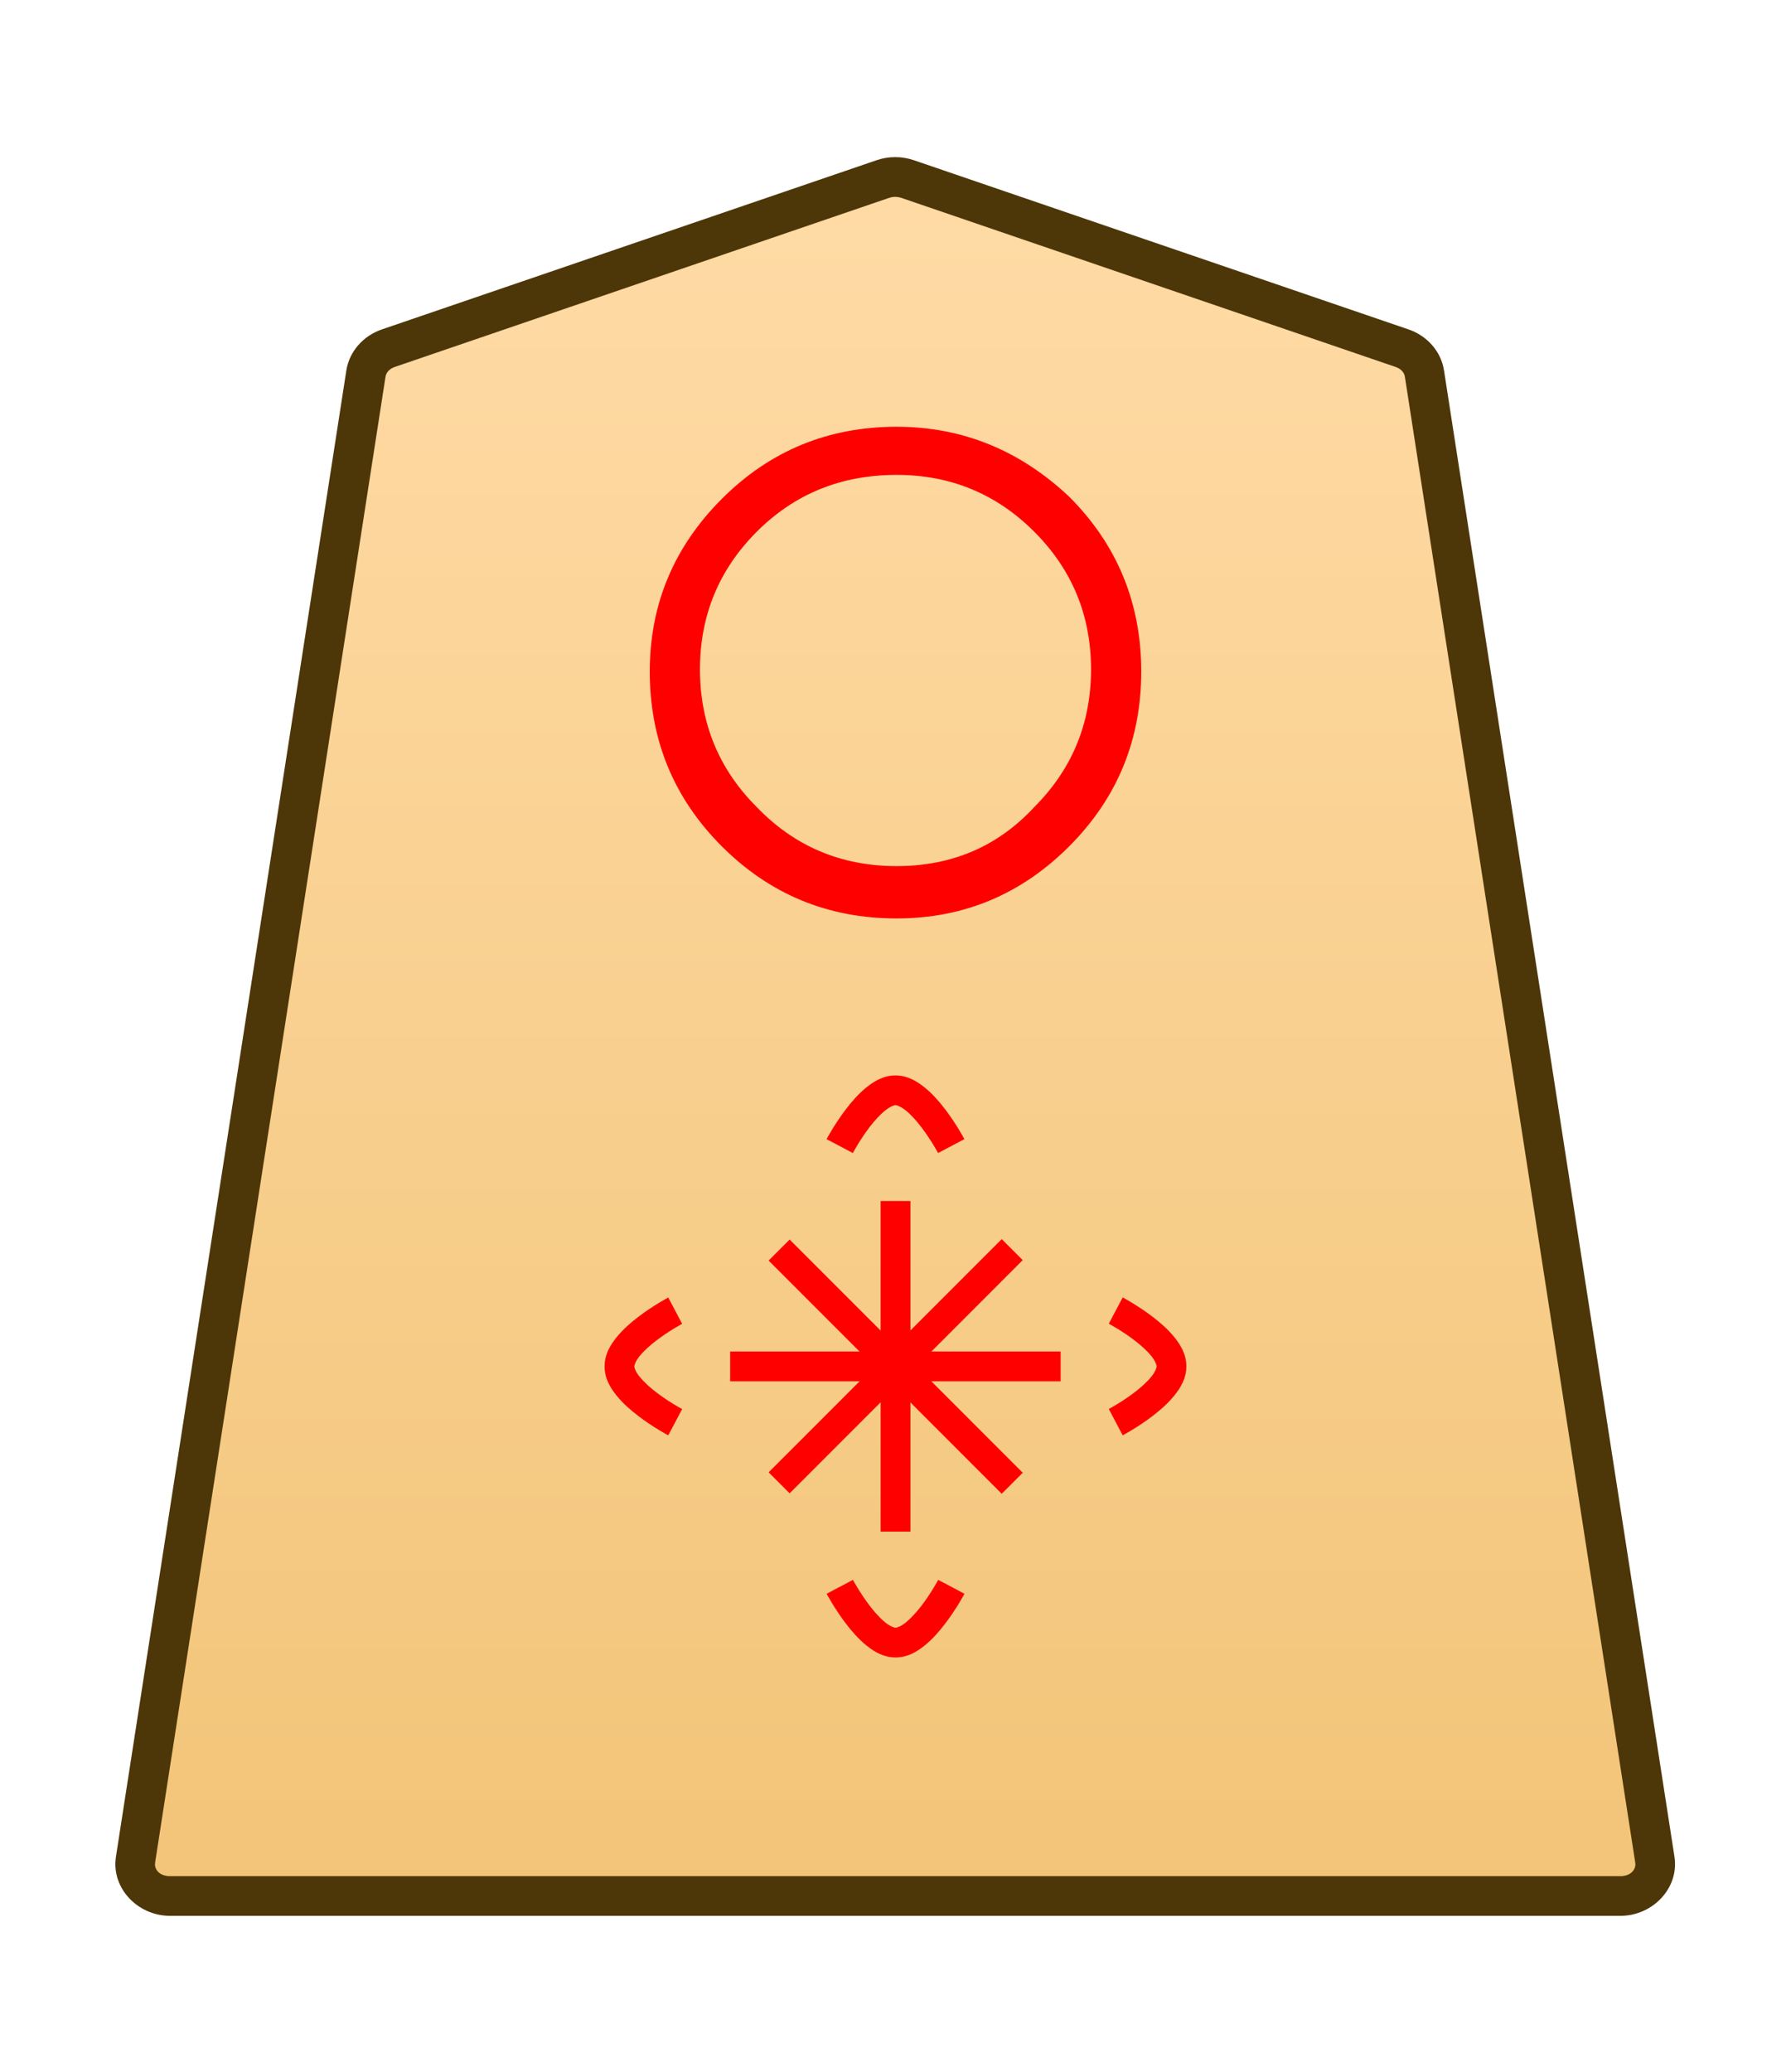 <?xml version="1.0" encoding="UTF-8" standalone="no"?>
<!-- Created with Inkscape (http://www.inkscape.org/) -->

<svg
   width="27.117mm"
   height="31.359mm"
   viewBox="0 0 27.117 31.359"
   version="1.1"
   id="svg1"
   xmlns:xlink="http://www.w3.org/1999/xlink"
   xmlns="http://www.w3.org/2000/svg"
   xmlns:svg="http://www.w3.org/2000/svg">
  <defs
     id="defs1">
    <linearGradient
       id="linearGradient22">
      <stop
         style="stop-color:#ffdba6;stop-opacity:1;"
         offset="0"
         id="stop21" />
      <stop
         style="stop-color:#f2c478;stop-opacity:1;"
         offset="1"
         id="stop22" />
    </linearGradient>
    <linearGradient
       xlink:href="#linearGradient22"
       id="linearGradient30"
       gradientUnits="userSpaceOnUse"
       gradientTransform="translate(513.809,-976.032)"
       x1="234.389"
       y1="984.224"
       x2="234.389"
       y2="908.822" />
    <clipPath
       clipPathUnits="userSpaceOnUse"
       id="clipPath1360-9">
      <path
         d="M 0,2834.646 H 2834.646 V 0 H 0 Z"
         transform="translate(-531.981,-1475.178)"
         id="path1360-2" />
    </clipPath>
  </defs>
  <g
     id="layer1"
     transform="translate(-259.819)">
    <g
       id="path1359-6"
       clip-path="url(#clipPath1360-9)"
       transform="matrix(0.353,0,0,-0.353,281.049,5.27)">
      <path
         style="color:#000000;fill:url(#linearGradient30);stroke-miterlimit:10;-inkscape-stroke:none"
         d="m 0,0 -21.223,7.255 c -0.337,0.115 -0.707,0.115 -1.044,0 L -43.49,0 c -0.512,-0.175 -0.879,-0.592 -0.956,-1.088 L -54.328,-64.8 c -0.128,-0.823 0.569,-1.559 1.477,-1.559 h 31.106 31.106 c 0.907,0 1.605,0.736 1.477,1.559 L 0.955,-1.088 C 0.879,-0.592 0.512,-0.175 0,0"
         id="path39" />
      <path
         style="color:#000000;fill:#4d3608;stroke-miterlimit:10;-inkscape-stroke:none"
         d="m -52.852,-67.209 c -1.368,0 -2.528,1.177 -2.316,2.539 l 9.881,63.713 c 0.129,0.829 0.736,1.493 1.521,1.762 l 21.225,7.256 c 0.517,0.176 1.075,0.176 1.592,0 h 0.002 L 0.275,0.805 C 1.06,0.536 1.667,-0.127 1.795,-0.957 v -0.002 L 11.678,-64.67 c 0.212,-1.363 -0.949,-2.539 -2.316,-2.539 H -21.744 Z m 0,1.701 h 31.107 31.105 c 0.447,0 0.681,0.293 0.637,0.576 v 0.002 L 0.115,-1.217 c -0.025,0.161 -0.152,0.331 -0.391,0.412 L -21.498,6.451 v -0.002 c -0.157,0.054 -0.337,0.054 -0.494,0 v 0.002 l -21.223,-7.256 c -0.238,-0.082 -0.365,-0.251 -0.391,-0.414 l -9.883,-63.711 v -0.002 c -0.044,-0.284 0.188,-0.576 0.637,-0.576 z"
         id="path40" />
    </g>
    <path
       style="fill:#ff0000;stroke-width:0.353"
       d="m 273.394,7.187 q -1.257,0 -2.117,0.86 -0.86,0.86 -0.86,2.084 0,1.224 0.86,2.084 0.86,0.893 2.117,0.893 1.257,0 2.084,-0.893 0.86,-0.86 0.86,-2.084 0,-1.224 -0.86,-2.084 -0.86,-0.86 -2.084,-0.86 z m 0,-0.728 q 1.488,0 2.613,1.058 1.091,1.091 1.091,2.646 0,1.554 -1.091,2.646 -1.091,1.091 -2.613,1.091 -1.554,0 -2.646,-1.091 -1.091,-1.091 -1.091,-2.646 0,-1.521 1.091,-2.613 1.091,-1.091 2.646,-1.091 z"
       id="text1372-3"
       aria-label="〇" />
    <path
       style="color:#000000;fill:#ff0000;stroke-miterlimit:10;-inkscape-stroke:none"
       d="m 0.506,-0.268 -1.012,0.535 c 0,0 0.301,0.572 0.746,1.154 0.222,0.291 0.481,0.59 0.785,0.836 0.304,0.246 0.668,0.463 1.123,0.463 0.456,0 0.819,-0.217 1.123,-0.463 C 3.576,2.012 3.834,1.713 4.057,1.422 4.502,0.84 4.803,0.268 4.803,0.268 L 3.789,-0.268 c 0,0 -0.267,0.502 -0.643,0.994 C 2.959,0.973 2.744,1.211 2.551,1.367 2.357,1.524 2.199,1.576 2.148,1.576 2.098,1.576 1.94,1.524 1.746,1.367 1.553,1.211 1.336,0.973 1.148,0.727 0.772,0.235 0.506,-0.268 0.506,-0.268 Z"
       id="path4671-0-9"
       transform="matrix(0.393,0,0,-0.393,272.533,17.345)" />
    <path
       style="color:#000000;fill:#ff0000;stroke-miterlimit:10;-inkscape-stroke:none"
       d="m -2.148,-2.721 c -0.456,0 -0.819,0.217 -1.123,0.463 -0.304,0.246 -0.563,0.545 -0.785,0.836 -0.445,0.582 -0.746,1.154 -0.746,1.154 l 1.014,0.535 c 0,0 0.267,-0.502 0.643,-0.994 0.188,-0.246 0.402,-0.484 0.596,-0.641 0.194,-0.157 0.352,-0.209 0.402,-0.209 0.051,0 0.209,0.052 0.402,0.209 0.194,0.157 0.41,0.395 0.598,0.641 0.376,0.492 0.643,0.994 0.643,0.994 l 1.012,-0.535 c 0,0 -0.301,-0.572 -0.746,-1.154 -0.222,-0.291 -0.481,-0.59 -0.785,-0.836 -0.304,-0.246 -0.668,-0.463 -1.123,-0.463 z"
       id="path4673-4-2"
       transform="matrix(0.393,0,0,-0.393,274.222,24.015)" />
    <path
       style="color:#000000;fill:#ff0000;stroke-miterlimit:10;-inkscape-stroke:none"
       d="m -0.268,-0.506 c 0,0 -0.572,0.301 -1.154,0.746 -0.291,0.222 -0.59,0.481 -0.836,0.785 -0.246,0.304 -0.463,0.668 -0.463,1.123 0,0.456 0.217,0.819 0.463,1.123 0.246,0.304 0.545,0.563 0.836,0.785 0.582,0.445 1.154,0.746 1.154,0.746 L 0.268,3.789 c 0,0 -0.502,-0.267 -0.994,-0.643 C -0.973,2.959 -1.211,2.744 -1.367,2.551 -1.524,2.357 -1.576,2.199 -1.576,2.148 c 0,-0.051 0.052,-0.209 0.209,-0.402 0.157,-0.194 0.395,-0.41 0.641,-0.598 0.492,-0.376 0.994,-0.643 0.994,-0.643 z"
       id="path4679-6-6"
       transform="matrix(0.393,0,0,-0.393,270.042,21.524)" />
    <path
       style="color:#000000;fill:#ff0000;stroke-miterlimit:10;-inkscape-stroke:none"
       d="m 0.268,-4.803 -0.535,1.014 c 0,0 0.502,0.267 0.994,0.643 0.246,0.188 0.484,0.402 0.641,0.596 0.157,0.194 0.209,0.352 0.209,0.402 0,0.051 -0.052,0.209 -0.209,0.402 -0.157,0.194 -0.395,0.41 -0.641,0.598 -0.492,0.376 -0.994,0.643 -0.994,0.643 l 0.535,1.012 c 0,0 0.572,-0.301 1.154,-0.746 0.291,-0.222 0.59,-0.481 0.836,-0.785 0.246,-0.304 0.463,-0.668 0.463,-1.123 0,-0.456 -0.217,-0.819 -0.463,-1.123 C 2.012,-3.576 1.713,-3.834 1.422,-4.057 0.84,-4.502 0.268,-4.803 0.268,-4.803 Z"
       id="path4681-8-2"
       transform="matrix(0.393,0,0,-0.393,276.712,19.835)" />
    <path
       style="color:#000000;fill:#ff0000;stroke-miterlimit:10;-inkscape-stroke:none"
       d="M -0.639,0 V 14.174 H 0.639 V 0 Z"
       id="path1411-6-7-7-3"
       transform="matrix(0.249,-0.249,-0.249,-0.249,275.145,22.448)" />
    <path
       style="color:#000000;fill:#ff0000;stroke-miterlimit:10;-inkscape-stroke:none"
       d="M -14.174,-0.639 V 0.639 H 0 v -1.277 z"
       id="path1413-7-2-7-4"
       transform="matrix(0.249,-0.249,-0.249,-0.249,275.145,18.912)" />
    <path
       style="color:#000000;fill:#ff0000;stroke-miterlimit:10;-inkscape-stroke:none"
       d="M -0.639,0 V 14.174 H 0.639 V 0 Z"
       id="path1411-6-7-7-5-6"
       transform="matrix(0.353,0,0,-0.353,273.378,23.18)" />
    <path
       style="color:#000000;fill:#ff0000;stroke-miterlimit:10;-inkscape-stroke:none"
       d="M -14.174,-0.639 V 0.639 H 0 v -1.277 z"
       id="path1413-7-2-7-8-8"
       transform="matrix(0.353,0,0,-0.353,275.878,20.68)" />
  </g>
</svg>
